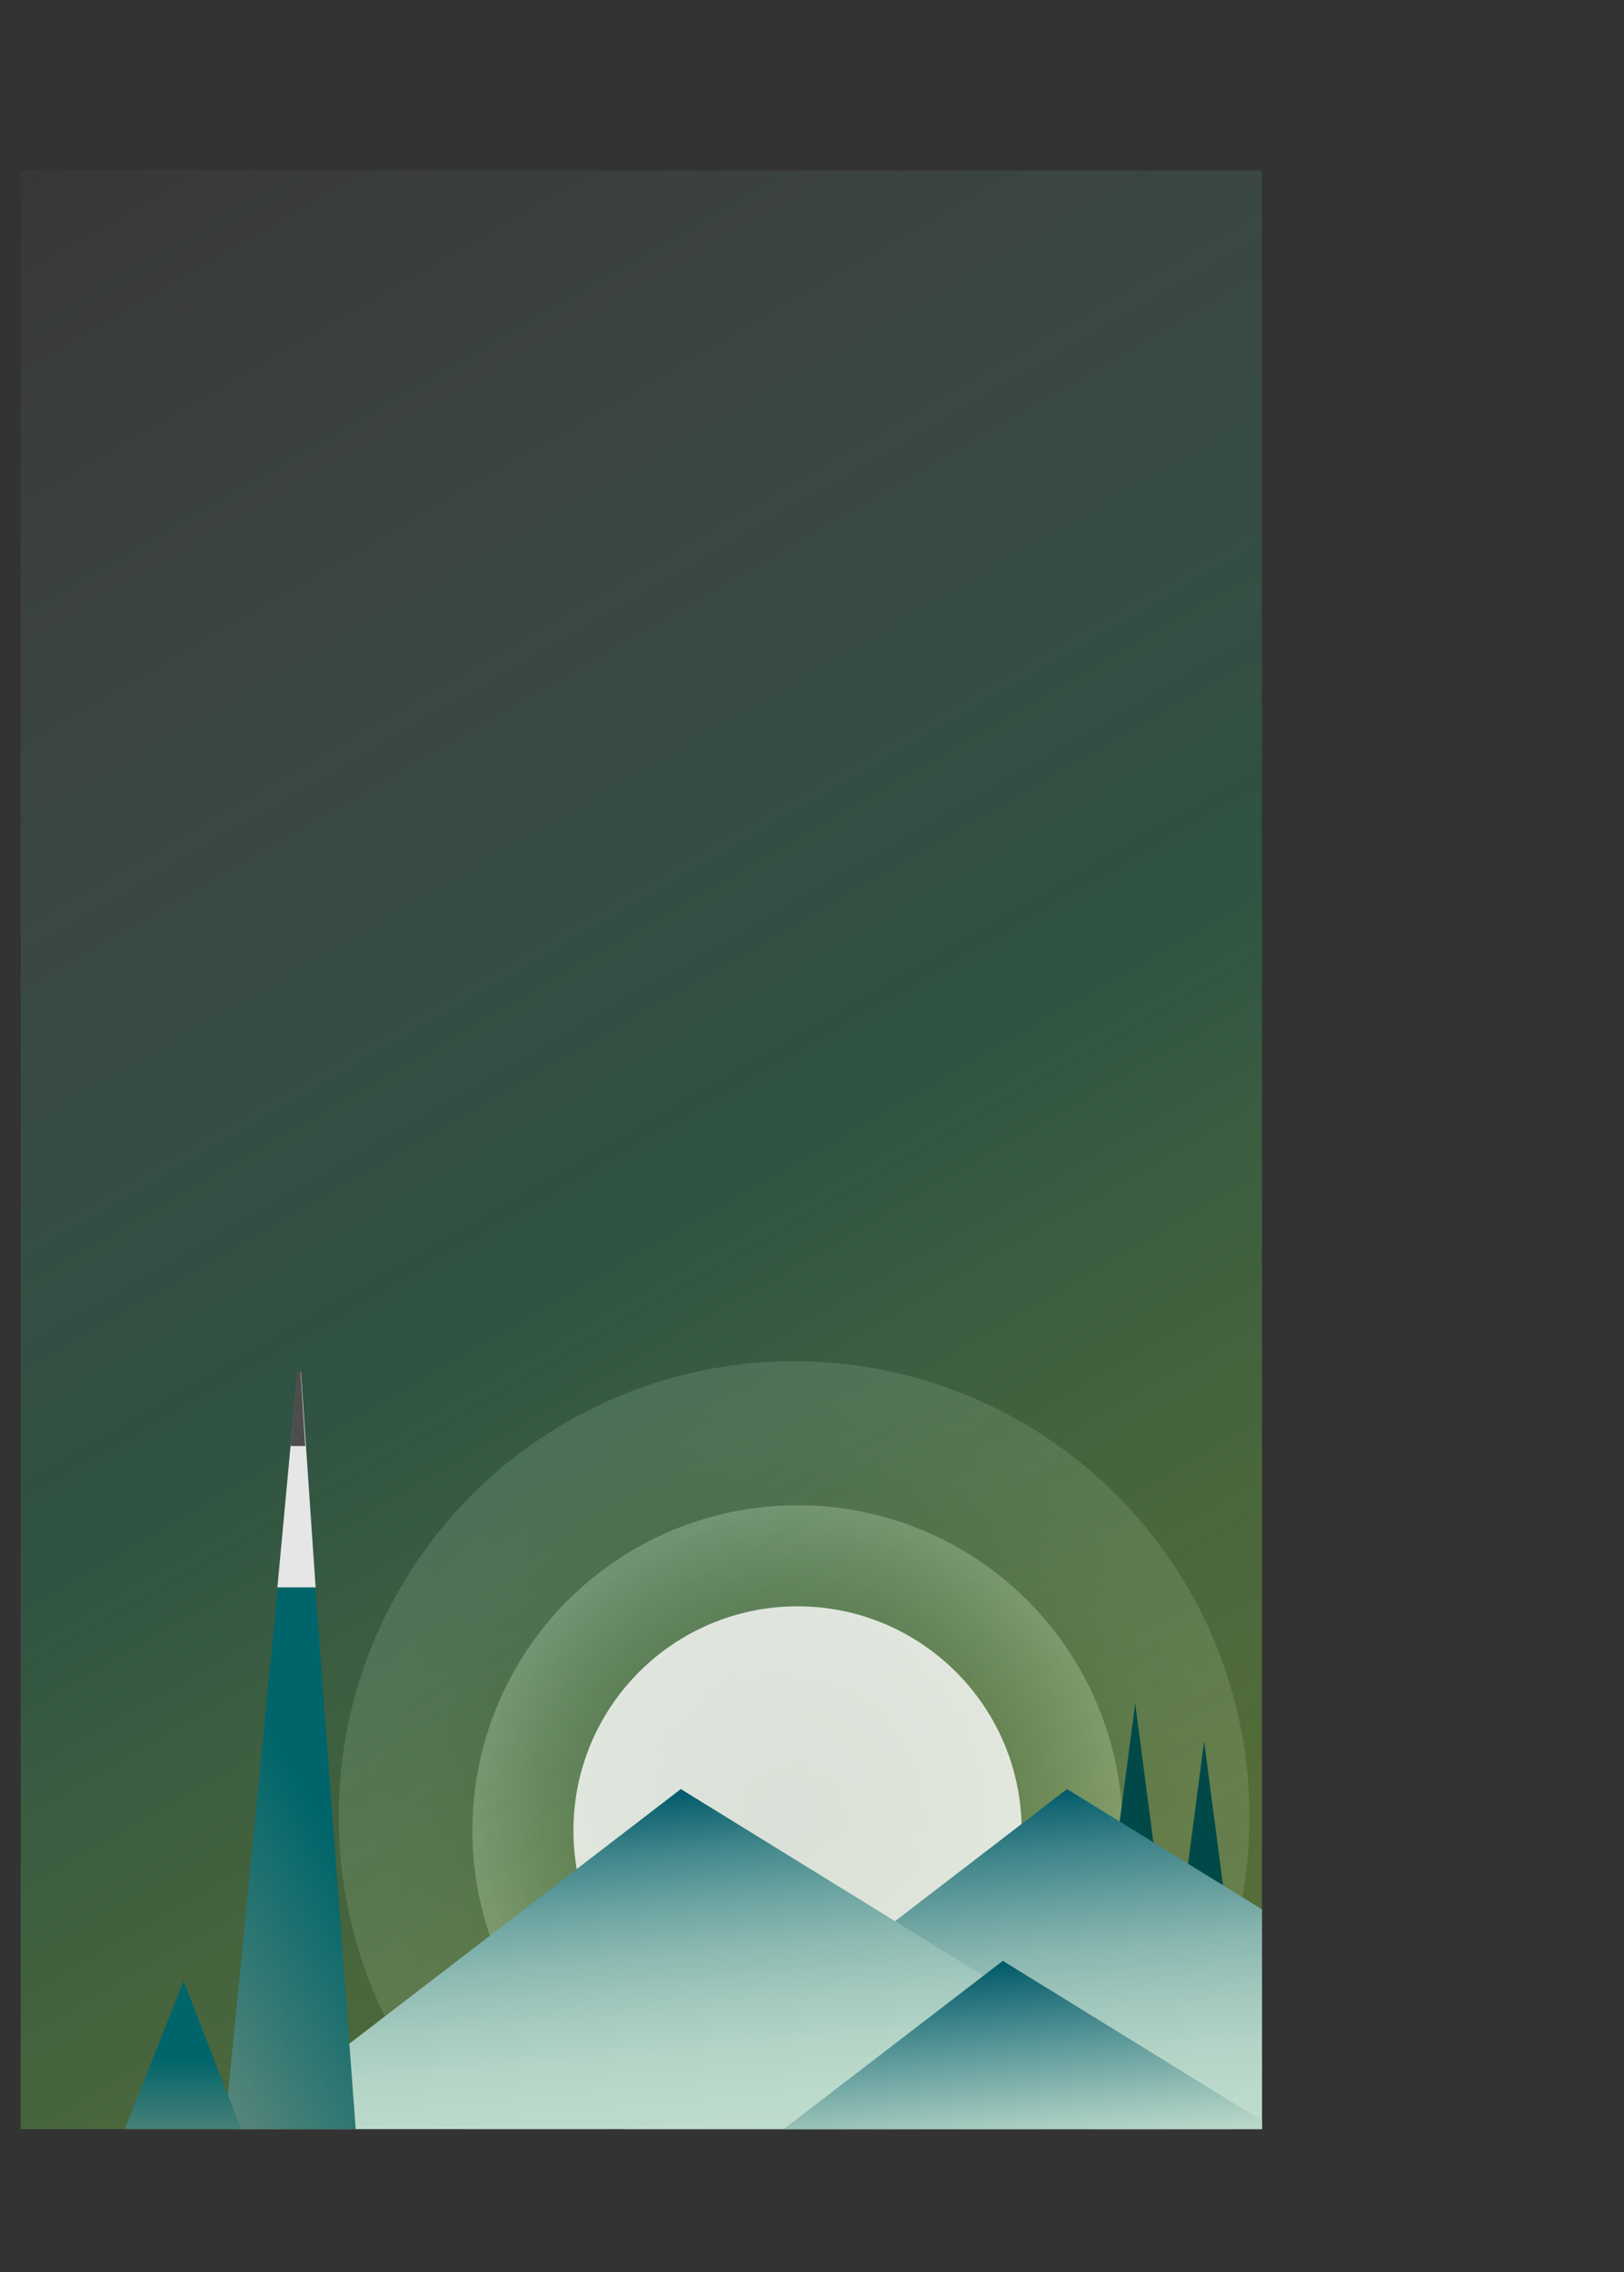 <svg xmlns="http://www.w3.org/2000/svg" xmlns:xlink="http://www.w3.org/1999/xlink" viewBox="0 0 471 658.88"><rect x="0" y="0" width="471" height="658.88" fill="#333333" stroke="none"/><defs><style>.cls-1{fill:none;}.cls-2{clip-path:url(#clip-path);}.cls-3{opacity:0.5;fill:url(#未命名的渐变_105);}.cls-4{opacity:0.6;fill:url(#未命名的渐变_111);}.cls-5,.cls-7{opacity:0.8;}.cls-5{fill:url(#未命名的渐变_168);}.cls-6{fill:#014949;}.cls-10,.cls-11,.cls-12,.cls-13,.cls-14,.cls-6,.cls-8,.cls-9{fill-rule:evenodd;}.cls-7{fill:#fff;}.cls-8{fill:url(#未命名的渐变_51);}.cls-9{fill:url(#未命名的渐变_50);}.cls-10{fill:url(#未命名的渐变_49);}.cls-11{fill:url(#未命名的渐变_30);}.cls-12{fill:#e6e6e6;stroke:#e6e6e6;}.cls-12,.cls-13{stroke-miterlimit:10;}.cls-13{fill:#4d4d4d;stroke:#4d4d4d;}.cls-14{fill:url(#未命名的渐变_30-2);}</style><clipPath id="clip-path"><rect id="_矩形_" data-name="&lt;矩形&gt;" class="cls-1" x="6" y="49.41" width="360" height="568"/></clipPath><radialGradient id="未命名的渐变_105" cx="230.31" cy="526.8" r="132.08" gradientUnits="userSpaceOnUse"><stop offset="0" stop-color="#8cc63f" stop-opacity="0"/><stop offset="0.22" stop-color="#b2d97e" stop-opacity="0.1"/><stop offset="0.53" stop-color="#dceec4" stop-opacity="0.21"/><stop offset="0.8" stop-color="#f6faf0" stop-opacity="0.28"/><stop offset="1" stop-color="#fff" stop-opacity="0.3"/></radialGradient><radialGradient id="未命名的渐变_111" cx="231.31" cy="530.8" r="94.31" gradientUnits="userSpaceOnUse"><stop offset="0" stop-color="#c0ddcd" stop-opacity="0"/><stop offset="0.15" stop-color="#c3decf" stop-opacity="0.02"/><stop offset="0.34" stop-color="#cae3d5" stop-opacity="0.08"/><stop offset="0.54" stop-color="#d7e9df" stop-opacity="0.18"/><stop offset="0.77" stop-color="#e8f3ed" stop-opacity="0.32"/><stop offset="1" stop-color="#fff" stop-opacity="0.5"/><stop offset="1" stop-color="#fff" stop-opacity="0.5"/></radialGradient><linearGradient id="未命名的渐变_168" x1="367.6" y1="627.43" x2="4.02" y2="-2.32" gradientUnits="userSpaceOnUse"><stop offset="0" stop-color="#8cc63f" stop-opacity="0.5"/><stop offset="0.13" stop-color="#86c542" stop-opacity="0.49"/><stop offset="0.24" stop-color="#72c24c" stop-opacity="0.45"/><stop offset="0.35" stop-color="#51bd5c" stop-opacity="0.39"/><stop offset="0.46" stop-color="#24b572" stop-opacity="0.3"/><stop offset="0.46" stop-color="#22b573" stop-opacity="0.3"/><stop offset="1" stop-color="#c1dbdb" stop-opacity="0"/></linearGradient><linearGradient id="未命名的渐变_51" x1="326.74" y1="631.04" x2="316.86" y2="518.15" gradientUnits="userSpaceOnUse"><stop offset="0" stop-color="#c0ddcd"/><stop offset="0.17" stop-color="#bddbcb"/><stop offset="0.32" stop-color="#b2d3c6"/><stop offset="0.45" stop-color="#a1c7bd"/><stop offset="0.59" stop-color="#88b6b0"/><stop offset="0.71" stop-color="#68a09f"/><stop offset="0.84" stop-color="#40858b"/><stop offset="0.96" stop-color="#136674"/><stop offset="1" stop-color="#00596a"/></linearGradient><linearGradient id="未命名的渐变_50" x1="214.74" y1="631.04" x2="204.86" y2="518.15" gradientUnits="userSpaceOnUse"><stop offset="0" stop-color="#c0ddcd"/><stop offset="0.18" stop-color="#bddbcb"/><stop offset="0.33" stop-color="#b3d4c6"/><stop offset="0.46" stop-color="#a2c8bd"/><stop offset="0.59" stop-color="#8ab8b1"/><stop offset="0.71" stop-color="#6ba3a1"/><stop offset="0.83" stop-color="#45898e"/><stop offset="0.94" stop-color="#196a77"/><stop offset="1" stop-color="#00596a"/></linearGradient><linearGradient id="未命名的渐变_49" x1="299.48" y1="624.73" x2="294.55" y2="568.28" gradientUnits="userSpaceOnUse"><stop offset="0" stop-color="#c0ddcd"/><stop offset="0.18" stop-color="#a3c9be"/><stop offset="0.57" stop-color="#589698"/><stop offset="1" stop-color="#00596a"/></linearGradient><linearGradient id="未命名的渐变_30" x1="23.04" y1="552.59" x2="138.03" y2="486.2" gradientUnits="userSpaceOnUse"><stop offset="0" stop-color="#60897c"/><stop offset="0.55" stop-color="#00656a"/></linearGradient><linearGradient id="未命名的渐变_30-2" x1="53.08" y1="624.41" x2="53.08" y2="574.47" xlink:href="#未命名的渐变_30"/></defs><title>资源 2</title><g id="图层_2" data-name="图层 2"><g id="图层_1-2" data-name="图层 1"><g id="_剪切组_" data-name="&lt;剪切组&gt;"><g class="cls-2"><g id="_编组_" data-name="&lt;编组&gt;"><circle id="_路径_" data-name="&lt;路径&gt;" class="cls-3" cx="230.31" cy="526.8" r="132.08"/><circle id="_路径_2" data-name="&lt;路径&gt;" class="cls-4" cx="231.31" cy="530.8" r="94.31"/><rect id="_矩形_2" data-name="&lt;矩形&gt;" class="cls-5" width="371.62" height="625.11"/><polygon id="_路径_3" data-name="&lt;路径&gt;" class="cls-6" points="349.23 504.92 339.46 579.43 359 579.47 349.23 504.92"/><polygon id="_路径_4" data-name="&lt;路径&gt;" class="cls-6" points="329.23 493.92 319.46 568.43 339 568.47 329.23 493.92"/><circle id="_路径_5" data-name="&lt;路径&gt;" class="cls-7" cx="231.31" cy="530.8" r="65"/><polygon id="_路径_6" data-name="&lt;路径&gt;" class="cls-8" points="309.46 518.8 180.23 618.03 471 618.41 309.46 518.8"/><polygon id="_路径_7" data-name="&lt;路径&gt;" class="cls-9" points="197.46 518.8 68.23 618.03 359 618.41 197.46 518.8"/><polygon id="_路径_8" data-name="&lt;路径&gt;" class="cls-10" points="290.85 568.61 226.23 618.22 371.62 618.41 290.85 568.61"/><g id="_编组_2" data-name="&lt;编组&gt;"><polygon id="_路径_9" data-name="&lt;路径&gt;" class="cls-11" points="86.77 397.42 64.46 624.34 103.69 624.41 86.77 397.42"/></g><polygon id="_路径_10" data-name="&lt;路径&gt;" class="cls-12" points="91 459.81 81 459.81 86.77 397.81 91 459.81"/><polygon id="_路径_11" data-name="&lt;路径&gt;" class="cls-13" points="86.66 397.55 84.79 418.81 88 418.81 86.66 397.55"/><polygon id="_路径_12" data-name="&lt;路径&gt;" class="cls-14" points="53.23 574.47 33.46 624.34 72.69 624.41 53.23 574.47"/></g></g></g></g></g></svg>